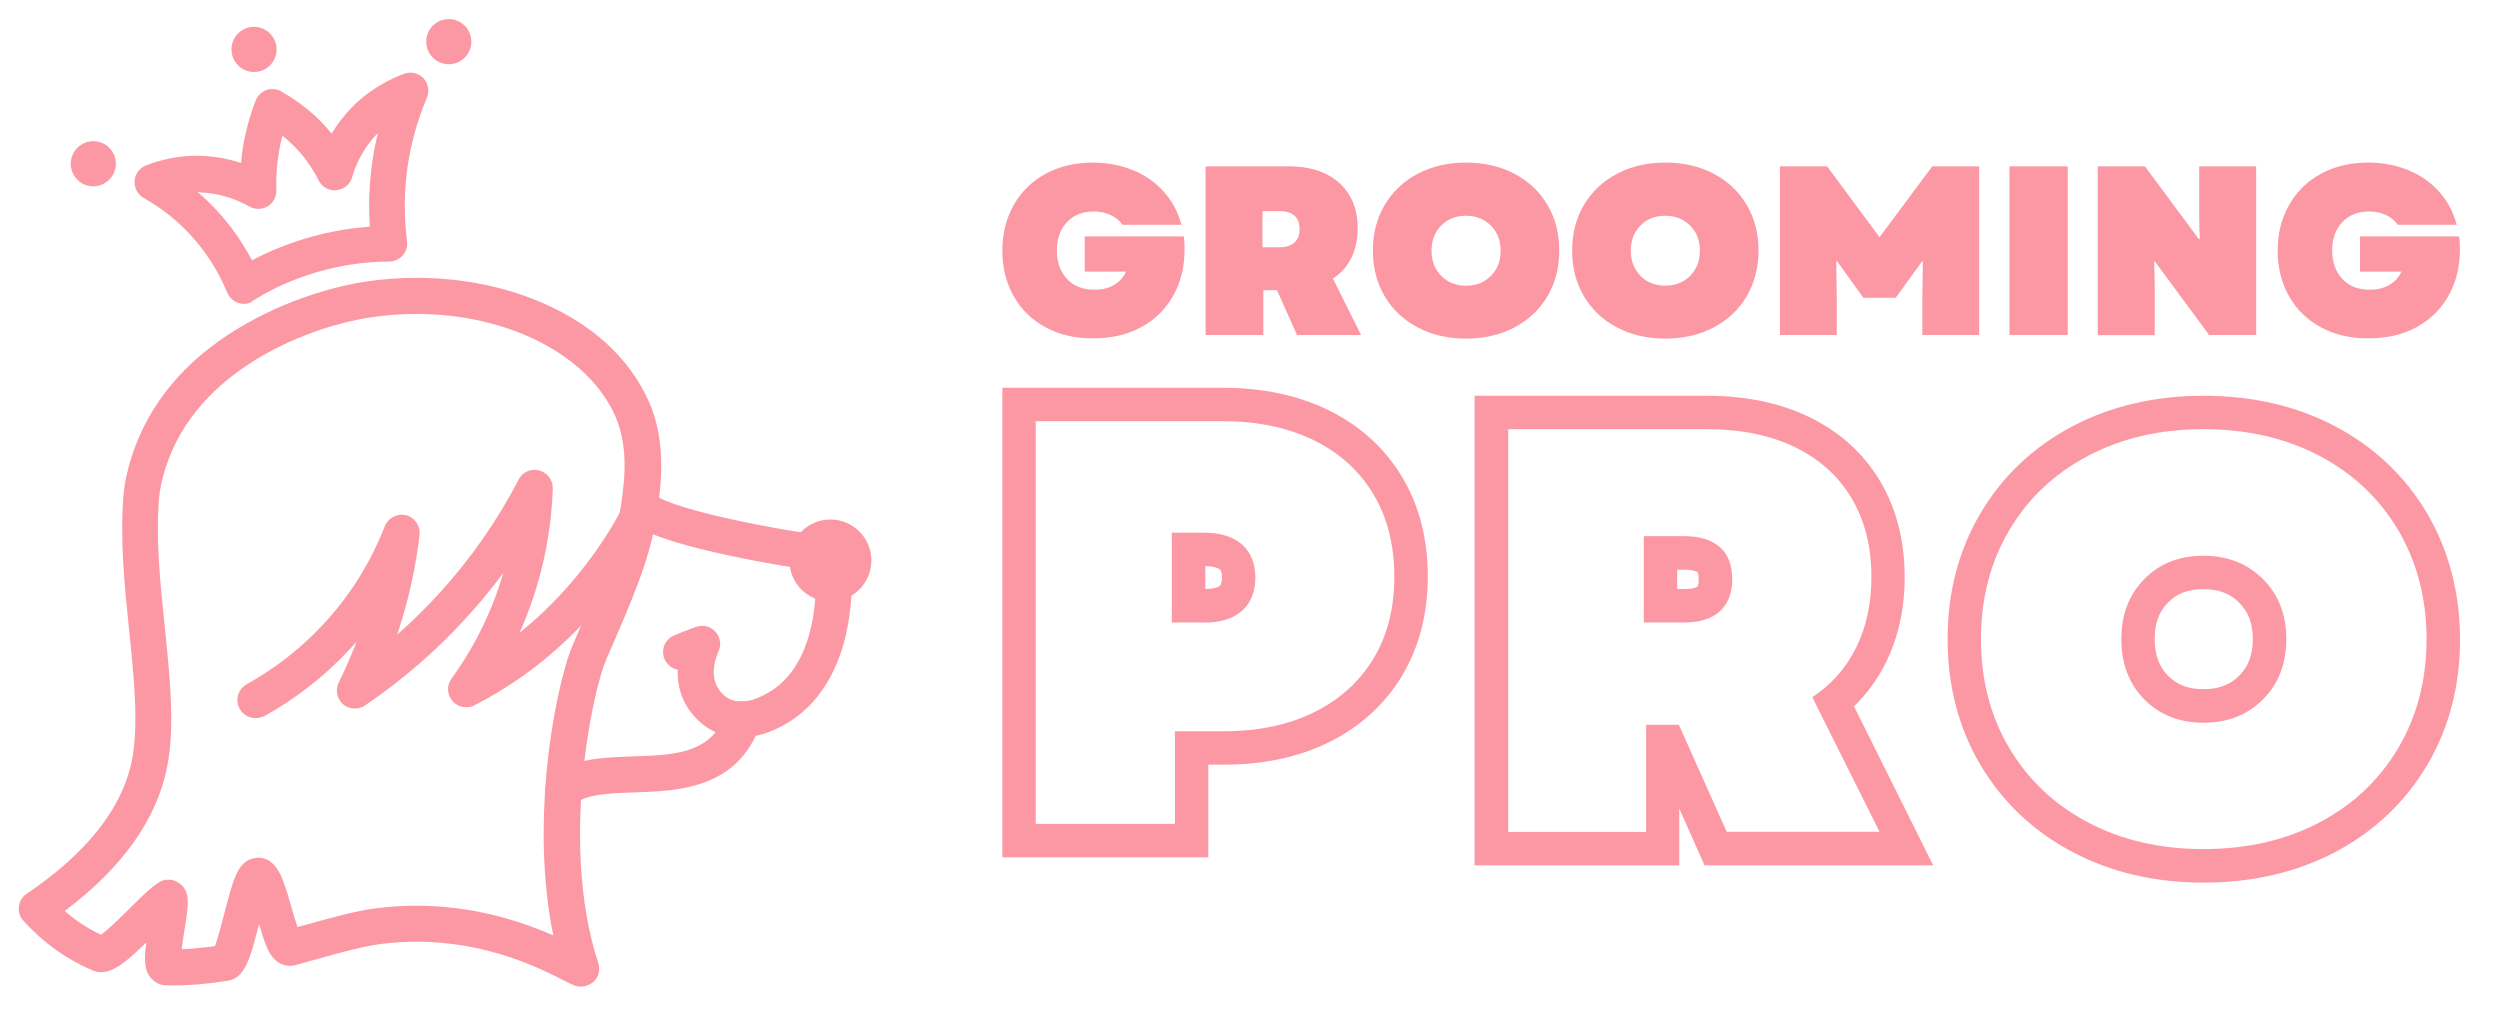 <svg width="193" height="78" viewBox="0 0 193 78" fill="none" xmlns="http://www.w3.org/2000/svg">
<path d="M18.835 23.46C18.666 23.46 18.517 23.42 18.417 23.39C18.019 23.261 17.701 22.972 17.542 22.593C16.875 20.959 15.92 19.475 14.736 18.17C13.691 17.024 12.467 16.058 11.094 15.281C10.637 15.022 10.358 14.514 10.388 13.976C10.418 13.438 10.766 12.97 11.263 12.771C12.517 12.283 13.88 12.024 15.204 12.024C15.343 12.024 15.492 12.024 15.641 12.034C16.666 12.084 17.661 12.263 18.607 12.582C18.636 12.233 18.686 11.864 18.736 11.486C18.935 10.211 19.273 8.965 19.741 7.76C19.89 7.382 20.189 7.093 20.557 6.953C20.706 6.893 20.865 6.874 21.024 6.874C21.263 6.874 21.492 6.933 21.701 7.053C22.656 7.591 23.522 8.218 24.348 8.965C24.815 9.414 25.233 9.852 25.601 10.32C26.049 9.563 26.586 8.876 27.203 8.248C28.646 6.804 30.188 6.067 31.223 5.688C31.372 5.638 31.532 5.608 31.681 5.608C32.069 5.608 32.437 5.768 32.696 6.047C33.074 6.455 33.173 7.043 32.954 7.551C32.148 9.444 31.621 11.446 31.382 13.518C31.193 15.221 31.213 16.945 31.422 18.628C31.482 19.017 31.352 19.425 31.084 19.724C30.815 20.023 30.437 20.192 30.039 20.192C27.87 20.202 25.721 20.561 23.651 21.268C22.218 21.746 20.845 22.394 19.562 23.191C19.383 23.37 19.124 23.46 18.835 23.46ZM15.263 14.823C15.791 15.281 16.298 15.769 16.776 16.287C17.82 17.423 18.716 18.698 19.452 20.093C20.527 19.525 21.661 19.037 22.805 18.658C24.656 18.031 26.586 17.642 28.547 17.503C28.457 16.058 28.487 14.634 28.646 13.239C28.756 12.243 28.935 11.247 29.173 10.271C28.248 11.207 27.561 12.382 27.183 13.677C27.034 14.225 26.556 14.624 25.97 14.684C25.92 14.684 25.88 14.694 25.84 14.694C25.313 14.694 24.835 14.395 24.596 13.926C24.059 12.841 23.343 11.874 22.457 11.047C22.248 10.848 22.029 10.659 21.8 10.48C21.671 10.978 21.572 11.456 21.502 11.944C21.363 12.821 21.303 13.747 21.333 14.694C21.343 15.211 21.084 15.69 20.646 15.939C20.427 16.058 20.179 16.128 19.94 16.128C19.691 16.128 19.452 16.058 19.233 15.939C18.596 15.57 17.263 14.932 15.522 14.863C15.442 14.833 15.353 14.823 15.263 14.823Z" fill="#FC98A4"/>
<path d="M19.611 5.559C18.656 5.559 17.87 4.782 17.87 3.815C17.87 2.849 18.646 2.072 19.611 2.072C20.567 2.072 21.353 2.849 21.353 3.815C21.353 4.782 20.567 5.559 19.611 5.559Z" fill="#FC98A4"/>
<path d="M44.835 76.167C44.656 76.167 44.467 76.137 44.317 76.067C44.158 76.008 43.969 75.908 43.71 75.778L43.541 75.699C41.79 74.802 37.7 72.7 32.139 72.7C31.243 72.7 30.337 72.76 29.452 72.87C28.039 73.049 26.288 73.537 24.427 74.055L24.178 74.125C23.721 74.254 23.253 74.384 22.776 74.513C22.686 74.533 22.547 74.563 22.368 74.563C21.83 74.563 21.333 74.294 20.985 73.816C20.815 73.587 20.656 73.288 20.507 72.9C20.338 72.461 20.169 71.913 20 71.336C19.313 74.025 18.915 75.5 17.592 75.709C16.069 75.958 14.686 76.077 13.373 76.077C13.184 76.077 12.995 76.077 12.806 76.067C12.348 76.058 11.94 75.848 11.642 75.5C11.154 74.922 11.114 74.145 11.293 72.76C9.781 74.234 8.786 75.051 7.811 75.051C7.592 75.051 7.373 75.011 7.164 74.922C5.134 74.065 3.383 72.81 1.811 71.087C1.532 70.798 1.403 70.389 1.463 69.981C1.502 69.572 1.721 69.214 2.07 68.995C6.746 65.827 9.482 62.34 10.199 58.624C10.716 55.895 10.338 52.219 9.97 48.663C9.612 45.166 9.244 41.54 9.542 38.133C9.602 37.466 9.811 36.081 10.507 34.288C12 30.473 14.855 27.335 19.015 24.984C23.074 22.673 26.965 21.936 28.059 21.766C29.402 21.557 30.785 21.448 32.158 21.448C35.283 21.448 38.377 22.005 41.093 23.061C45.442 24.745 48.566 27.514 50.118 31.061C51.581 34.428 50.974 38.064 50.606 40.245C50.088 43.353 48.855 46.192 46.805 50.904C46.297 52.07 45.362 55.636 44.964 60.258C44.636 64.004 44.586 69.493 46.188 74.344C46.357 74.862 46.218 75.42 45.83 75.788C45.541 76.028 45.203 76.167 44.835 76.167ZM12.995 67.909C13.283 67.909 13.562 67.989 13.801 68.158C14.726 68.785 14.567 69.782 14.248 71.764C14.149 72.382 14.069 72.89 14.03 73.278C14.825 73.248 15.671 73.169 16.597 73.039C16.826 72.431 17.124 71.246 17.303 70.579C18 67.889 18.338 66.534 19.582 66.255C19.711 66.225 19.83 66.215 19.96 66.215C21.134 66.215 21.661 67.5 21.83 67.929V67.939C22.069 68.556 22.308 69.353 22.507 70.061C22.606 70.409 22.796 71.067 22.965 71.565C22.985 71.565 22.994 71.555 23.014 71.555C23.144 71.515 23.283 71.485 23.412 71.445L23.711 71.365C25.651 70.828 27.492 70.31 29.104 70.11C30.109 69.981 31.134 69.921 32.148 69.921C35.691 69.921 39.233 70.688 42.715 72.212C41.79 67.749 41.889 63.157 42.158 60.019C42.536 55.546 43.481 51.492 44.218 49.788L44.228 49.769C46.248 45.087 47.362 42.507 47.82 39.777V39.747C48.148 37.765 48.645 34.756 47.521 32.176C45.452 27.424 39.273 24.237 32.139 24.237C30.905 24.237 29.661 24.336 28.447 24.526C24.019 25.223 15.811 28.271 13.074 35.304C12.477 36.838 12.318 37.974 12.288 38.382C12.01 41.48 12.358 44.927 12.706 48.254L12.736 48.543C13.134 52.418 13.502 56.074 12.915 59.153C12.129 63.207 9.472 66.972 4.995 70.329C5.851 71.077 6.776 71.684 7.801 72.162C8.358 71.764 9.403 70.738 9.98 70.16L10.149 69.991C10.955 69.194 11.652 68.507 12.189 68.178C12.428 67.989 12.706 67.909 12.995 67.909Z" fill="#FC98A4"/>
<path d="M19.721 55.437C19.223 55.437 18.756 55.168 18.507 54.73C18.129 54.052 18.368 53.205 19.044 52.827C21.273 51.582 23.273 50.018 24.974 48.175C27.004 46.003 28.596 43.453 29.711 40.624C29.91 40.096 30.437 39.737 31.014 39.737C31.124 39.737 31.233 39.747 31.343 39.777C32.019 39.946 32.467 40.594 32.387 41.301C32.109 43.702 31.591 46.083 30.865 48.374C30.805 48.583 30.735 48.782 30.666 48.992C31.81 47.985 32.895 46.92 33.919 45.794C36.347 43.124 38.407 40.175 40.039 37.028C40.268 36.559 40.745 36.27 41.273 36.27C41.392 36.27 41.511 36.29 41.631 36.32C42.258 36.49 42.685 37.057 42.675 37.715C42.576 40.813 41.989 43.861 40.944 46.78C40.696 47.477 40.417 48.175 40.108 48.852C40.725 48.354 41.322 47.836 41.889 47.298C45.481 43.891 47.432 40.385 47.939 39.389C48.178 38.92 48.655 38.631 49.173 38.631C49.392 38.631 49.621 38.691 49.82 38.791C50.148 38.96 50.397 39.249 50.506 39.608C50.616 39.966 50.586 40.345 50.417 40.674C49.869 41.759 47.76 45.585 43.81 49.34C41.661 51.392 39.243 53.116 36.626 54.451C36.437 54.55 36.208 54.6 35.989 54.6C35.581 54.6 35.193 54.421 34.925 54.112C34.507 53.624 34.477 52.916 34.855 52.389C36.307 50.396 37.472 48.205 38.327 45.854C38.516 45.326 38.696 44.778 38.855 44.23C37.949 45.445 36.994 46.611 35.979 47.717C33.661 50.257 31.034 52.528 28.178 54.461C27.94 54.62 27.671 54.7 27.392 54.7C27.054 54.7 26.736 54.58 26.487 54.371C26.009 53.953 25.87 53.265 26.149 52.697C26.666 51.651 27.124 50.586 27.522 49.539C27.352 49.729 27.183 49.928 27.004 50.117C25.104 52.169 22.875 53.913 20.387 55.297C20.198 55.367 19.97 55.437 19.721 55.437Z" fill="#FC98A4"/>
<path d="M57.232 56.921C56.765 56.921 56.307 56.861 55.889 56.752C54.407 56.353 53.531 55.297 53.133 54.7C52.556 53.833 52.287 52.827 52.317 51.701C51.859 51.611 51.481 51.303 51.292 50.864C51.153 50.516 51.153 50.137 51.302 49.788C51.451 49.44 51.72 49.181 52.068 49.041C52.546 48.842 53.123 48.613 53.7 48.404L53.77 48.384H53.78C53.919 48.334 54.068 48.314 54.208 48.314C54.596 48.314 54.974 48.483 55.232 48.772C55.62 49.201 55.71 49.808 55.451 50.327C55.441 50.346 54.665 51.98 55.461 53.175C55.601 53.395 55.989 53.903 56.605 54.072C56.815 54.132 57.014 54.152 57.232 54.152C57.809 54.152 58.456 53.953 59.203 53.534C61.182 52.458 62.436 50.237 62.844 47.119L62.854 47.039C63.123 44.987 62.874 44.32 62.705 44.1C62.675 44.06 62.615 44.001 62.396 43.971C61.859 43.921 59.093 43.493 56.327 42.895C50.476 41.65 49.242 40.713 48.775 40.365L48.755 40.355C48.456 40.126 48.267 39.797 48.228 39.428C48.178 39.06 48.287 38.691 48.516 38.402C48.775 38.064 49.173 37.864 49.611 37.864C49.919 37.864 50.228 37.974 50.466 38.163C52.118 39.458 61.073 41.062 62.615 41.192H62.625H62.645C63.561 41.281 64.337 41.69 64.864 42.357C65.929 43.712 65.809 45.764 65.59 47.398L65.58 47.467C65.063 51.442 63.272 54.461 60.526 55.965C59.372 56.612 58.287 56.921 57.232 56.921Z" fill="#FC98A4"/>
<path d="M43.481 62.38C43.064 62.38 42.675 62.201 42.407 61.882C41.919 61.294 41.999 60.408 42.586 59.919C44.228 58.555 46.476 58.475 48.855 58.395C52.108 58.286 54.924 58.196 56.058 55.048C56.257 54.5 56.785 54.132 57.362 54.132C57.521 54.132 57.68 54.162 57.839 54.221C58.188 54.351 58.466 54.6 58.625 54.939C58.785 55.277 58.804 55.656 58.675 56.005C56.894 60.926 52.307 61.065 48.954 61.175H48.914C47.044 61.244 45.282 61.304 44.377 62.041C44.118 62.261 43.81 62.38 43.481 62.38Z" fill="#FC98A4"/>
<path d="M34.646 4.961C33.691 4.961 32.905 4.184 32.905 3.218C32.905 2.251 33.681 1.474 34.646 1.474C35.601 1.474 36.387 2.251 36.387 3.218C36.387 4.184 35.601 4.961 34.646 4.961Z" fill="#FC98A4"/>
<path d="M7.204 14.385C6.249 14.385 5.463 13.608 5.463 12.641C5.463 11.685 6.239 10.898 7.204 10.898C8.169 10.898 8.945 11.675 8.945 12.641C8.935 13.598 8.159 14.385 7.204 14.385Z" fill="#FC98A4"/>
<path d="M64.108 46.441C62.367 46.441 60.944 45.027 60.944 43.273C60.944 41.53 62.357 40.106 64.108 40.106C65.849 40.106 67.272 41.52 67.272 43.273C67.262 45.017 65.849 46.441 64.108 46.441Z" fill="#FC98A4"/>
<path d="M80.744 25.283C79.68 24.715 78.854 23.918 78.267 22.882C77.68 21.856 77.381 20.671 77.381 19.346C77.381 18.021 77.68 16.845 78.267 15.809C78.854 14.783 79.68 13.976 80.734 13.408C81.789 12.841 83.003 12.552 84.366 12.552C85.49 12.552 86.525 12.751 87.47 13.139C88.416 13.528 89.212 14.086 89.858 14.813C90.505 15.54 90.953 16.387 91.202 17.353H86.654C86.436 17.035 86.127 16.776 85.739 16.596C85.351 16.417 84.913 16.327 84.426 16.327C83.57 16.327 82.883 16.606 82.366 17.154C81.849 17.702 81.59 18.439 81.59 19.336C81.59 20.232 81.849 20.959 82.356 21.517C82.874 22.085 83.58 22.364 84.485 22.364C85.082 22.364 85.59 22.244 86.008 21.995C86.426 21.746 86.734 21.408 86.933 20.969H83.739V18.25H91.391C91.43 18.588 91.45 18.917 91.45 19.236C91.45 20.571 91.162 21.766 90.585 22.802C90.008 23.848 89.192 24.655 88.127 25.243C87.062 25.831 85.829 26.119 84.436 26.119C83.033 26.139 81.809 25.851 80.744 25.283Z" fill="#FC98A4"/>
<path d="M93.072 12.841H99.5C100.585 12.841 101.53 13.03 102.336 13.418C103.132 13.807 103.749 14.355 104.176 15.072C104.604 15.789 104.813 16.636 104.813 17.622C104.813 18.479 104.644 19.236 104.326 19.903C103.997 20.571 103.52 21.099 102.903 21.507L105.072 25.86H100.127L98.585 22.404H97.53V25.86H93.072V12.841ZM98.784 19.087C99.281 19.087 99.659 18.967 99.928 18.728C100.196 18.489 100.326 18.14 100.326 17.692C100.326 17.234 100.196 16.885 99.928 16.646C99.659 16.407 99.281 16.297 98.784 16.297H97.46V19.087H98.784Z" fill="#FC98A4"/>
<path d="M109.44 25.273C108.345 24.695 107.5 23.898 106.893 22.862C106.286 21.836 105.987 20.66 105.987 19.346C105.987 18.031 106.286 16.865 106.893 15.829C107.5 14.803 108.345 13.996 109.44 13.418C110.534 12.841 111.778 12.552 113.171 12.552C114.584 12.552 115.838 12.841 116.922 13.418C118.017 13.996 118.863 14.793 119.47 15.829C120.076 16.855 120.375 18.031 120.375 19.346C120.375 20.66 120.067 21.836 119.47 22.862C118.863 23.888 118.017 24.695 116.922 25.273C115.828 25.851 114.584 26.139 113.171 26.139C111.778 26.139 110.534 25.851 109.44 25.273ZM111.261 21.298C111.758 21.796 112.395 22.055 113.171 22.055C113.947 22.055 114.594 21.806 115.092 21.298C115.589 20.8 115.848 20.152 115.848 19.355C115.848 18.559 115.599 17.911 115.092 17.413C114.594 16.915 113.947 16.656 113.171 16.656C112.395 16.656 111.758 16.905 111.261 17.413C110.763 17.911 110.515 18.559 110.515 19.355C110.515 20.142 110.763 20.79 111.261 21.298Z" fill="#FC98A4"/>
<path d="M124.823 25.273C123.728 24.695 122.882 23.898 122.275 22.862C121.668 21.836 121.37 20.66 121.37 19.346C121.37 18.031 121.668 16.865 122.275 15.829C122.882 14.803 123.728 13.996 124.823 13.418C125.917 12.841 127.161 12.552 128.554 12.552C129.967 12.552 131.22 12.841 132.305 13.418C133.4 13.996 134.245 14.793 134.852 15.829C135.459 16.855 135.758 18.031 135.758 19.346C135.758 20.66 135.449 21.836 134.852 22.862C134.245 23.888 133.4 24.695 132.305 25.273C131.211 25.851 129.967 26.139 128.554 26.139C127.151 26.139 125.907 25.851 124.823 25.273ZM126.643 21.298C127.141 21.796 127.778 22.055 128.554 22.055C129.33 22.055 129.977 21.806 130.474 21.298C130.972 20.8 131.23 20.152 131.23 19.355C131.23 18.559 130.982 17.911 130.474 17.413C129.977 16.915 129.33 16.656 128.554 16.656C127.778 16.656 127.141 16.905 126.643 17.413C126.146 17.911 125.897 18.559 125.897 19.355C125.897 20.142 126.146 20.79 126.643 21.298Z" fill="#FC98A4"/>
<path d="M137.409 12.841H141.051L145.101 18.309L149.17 12.841H152.792V25.86H148.404V22.862L148.444 20.182H148.384L146.345 22.991H143.857L141.817 20.162L141.758 20.182L141.797 22.862V25.86H137.409V12.841Z" fill="#FC98A4"/>
<path d="M155.13 12.841H159.628V25.86H155.13V12.841Z" fill="#FC98A4"/>
<path d="M161.946 12.841H165.588L169.747 18.459H169.817L169.777 16.805V12.841H174.175V25.86H170.543L166.364 20.192H166.304L166.344 21.906V25.87H161.946V12.841Z" fill="#FC98A4"/>
<path d="M179.199 25.283C178.135 24.715 177.309 23.918 176.722 22.882C176.135 21.856 175.836 20.671 175.836 19.346C175.836 18.021 176.135 16.845 176.722 15.809C177.309 14.783 178.135 13.976 179.189 13.408C180.244 12.841 181.458 12.552 182.821 12.552C183.945 12.552 184.98 12.751 185.926 13.139C186.871 13.528 187.667 14.086 188.314 14.813C188.96 15.54 189.408 16.387 189.657 17.353H185.11C184.891 17.035 184.582 16.776 184.194 16.596C183.806 16.417 183.368 16.327 182.881 16.327C182.025 16.327 181.339 16.606 180.821 17.154C180.304 17.702 180.045 18.439 180.045 19.336C180.045 20.232 180.304 20.959 180.811 21.517C181.329 22.085 182.035 22.364 182.941 22.364C183.538 22.364 184.045 22.244 184.463 21.995C184.881 21.746 185.189 21.408 185.388 20.969H182.194V18.25H189.846C189.886 18.588 189.906 18.917 189.906 19.236C189.906 20.571 189.617 21.766 189.04 22.802C188.463 23.848 187.647 24.655 186.582 25.243C185.518 25.831 184.284 26.119 182.891 26.119C181.498 26.139 180.264 25.851 179.199 25.283Z" fill="#FC98A4"/>
<path d="M95.888 42.038C95.212 41.441 94.226 41.122 92.953 41.122H90.465V48.055H92.953V48.065C94.226 48.065 95.201 47.766 95.888 47.149C96.565 46.551 96.913 45.694 96.913 44.589C96.913 43.503 96.565 42.646 95.888 42.038ZM94.177 45.216C94.027 45.355 93.689 45.445 93.241 45.465H93.052V43.702C93.669 43.712 94.037 43.841 94.177 43.961C94.226 44.011 94.336 44.13 94.336 44.589C94.326 44.917 94.276 45.126 94.177 45.216Z" fill="#FC98A4"/>
<path d="M108.246 36.828C106.903 34.587 104.982 32.854 102.545 31.658C100.196 30.513 97.45 29.935 94.376 29.935H77.381V66.186H93.281V59.033H94.475C97.52 59.033 100.246 58.455 102.574 57.31C104.992 56.124 106.893 54.391 108.236 52.179V52.169C109.549 49.978 110.226 47.398 110.226 44.509C110.226 41.61 109.559 39.02 108.246 36.828ZM106.037 50.834C104.953 52.628 103.42 54.012 101.44 54.989C99.46 55.965 97.142 56.453 94.475 56.453H90.704V63.605H79.958V32.515H94.376C97.072 32.515 99.41 33.003 101.41 33.979C103.41 34.956 104.943 36.35 106.027 38.153C107.112 39.956 107.639 42.078 107.639 44.509C107.649 46.929 107.112 49.041 106.037 50.834Z" fill="#FC98A4"/>
<path d="M132.773 42.238C132.136 41.68 131.221 41.391 130.046 41.391H126.902V48.055H130.046C131.23 48.055 132.136 47.766 132.773 47.188C133.41 46.611 133.728 45.784 133.728 44.728C133.728 43.632 133.41 42.795 132.773 42.238ZM131.041 45.276C130.932 45.376 130.614 45.475 130.046 45.475H129.479V43.981H130.046C130.663 43.981 130.972 44.1 131.061 44.18C131.071 44.21 131.141 44.349 131.141 44.728C131.141 45.037 131.091 45.226 131.041 45.276Z" fill="#FC98A4"/>
<path d="M143.131 54.53C144.136 53.554 144.961 52.418 145.598 51.133C146.553 49.191 147.041 46.979 147.041 44.549C147.041 41.749 146.404 39.259 145.141 37.137C143.857 34.985 142.006 33.322 139.648 32.186C137.399 31.1 134.753 30.552 131.758 30.552H113.838V66.803H129.638V62.41L131.589 66.803H149.24L143.131 54.53ZM129.609 55.955H127.081V64.223H116.435V33.133H131.778C134.385 33.133 136.633 33.591 138.544 34.507C140.454 35.424 141.917 36.749 142.942 38.462C143.966 40.185 144.474 42.208 144.474 44.549C144.474 46.591 144.076 48.404 143.3 49.988C142.514 51.572 141.379 52.857 139.907 53.823L145.101 64.213H133.3L129.609 55.955Z" fill="#FC98A4"/>
<path d="M170.105 42.905C168.235 42.905 166.712 43.503 165.538 44.708C164.354 45.903 163.767 47.458 163.767 49.35C163.767 51.243 164.364 52.797 165.538 53.992C166.722 55.188 168.244 55.795 170.105 55.795C171.976 55.795 173.498 55.198 174.702 53.992C175.896 52.797 176.503 51.243 176.503 49.35C176.503 47.458 175.906 45.903 174.702 44.708C173.498 43.503 171.966 42.905 170.105 42.905ZM172.871 52.159C172.165 52.867 171.279 53.205 170.105 53.205C168.941 53.205 168.075 52.877 167.369 52.169C166.672 51.452 166.344 50.556 166.344 49.34C166.344 48.115 166.672 47.218 167.369 46.521L167.379 46.511C168.065 45.804 168.941 45.485 170.105 45.485C171.279 45.485 172.165 45.814 172.871 46.531C173.578 47.238 173.916 48.135 173.916 49.34C173.916 50.546 173.578 51.442 172.871 52.159Z" fill="#FC98A4"/>
<path d="M187.378 39.638C185.677 36.759 183.289 34.497 180.274 32.913C177.309 31.34 173.886 30.552 170.105 30.552C166.354 30.552 162.951 31.349 159.986 32.913C156.961 34.507 154.573 36.779 152.892 39.628C151.21 42.467 150.354 45.734 150.354 49.34C150.354 52.946 151.21 56.214 152.892 59.053C154.593 61.922 156.981 64.183 159.986 65.767C162.951 67.341 166.354 68.138 170.115 68.138C173.896 68.138 177.309 67.341 180.284 65.777C183.299 64.183 185.687 61.922 187.378 59.063C189.06 56.224 189.916 52.956 189.916 49.35C189.906 45.764 189.05 42.497 187.378 39.638ZM185.15 57.738C183.697 60.199 181.677 62.111 179.07 63.486C176.463 64.861 173.478 65.548 170.105 65.548C166.762 65.548 163.787 64.861 161.19 63.486C158.583 62.111 156.563 60.188 155.11 57.738C153.658 55.287 152.931 52.488 152.931 49.34C152.931 46.192 153.658 43.403 155.11 40.943C156.553 38.492 158.583 36.569 161.19 35.195C163.797 33.82 166.762 33.133 170.105 33.133C173.478 33.133 176.463 33.82 179.07 35.195C181.677 36.569 183.697 38.492 185.15 40.943C186.592 43.403 187.329 46.202 187.329 49.34C187.329 52.478 186.602 55.277 185.15 57.738Z" fill="#FC98A4"/>
</svg>
